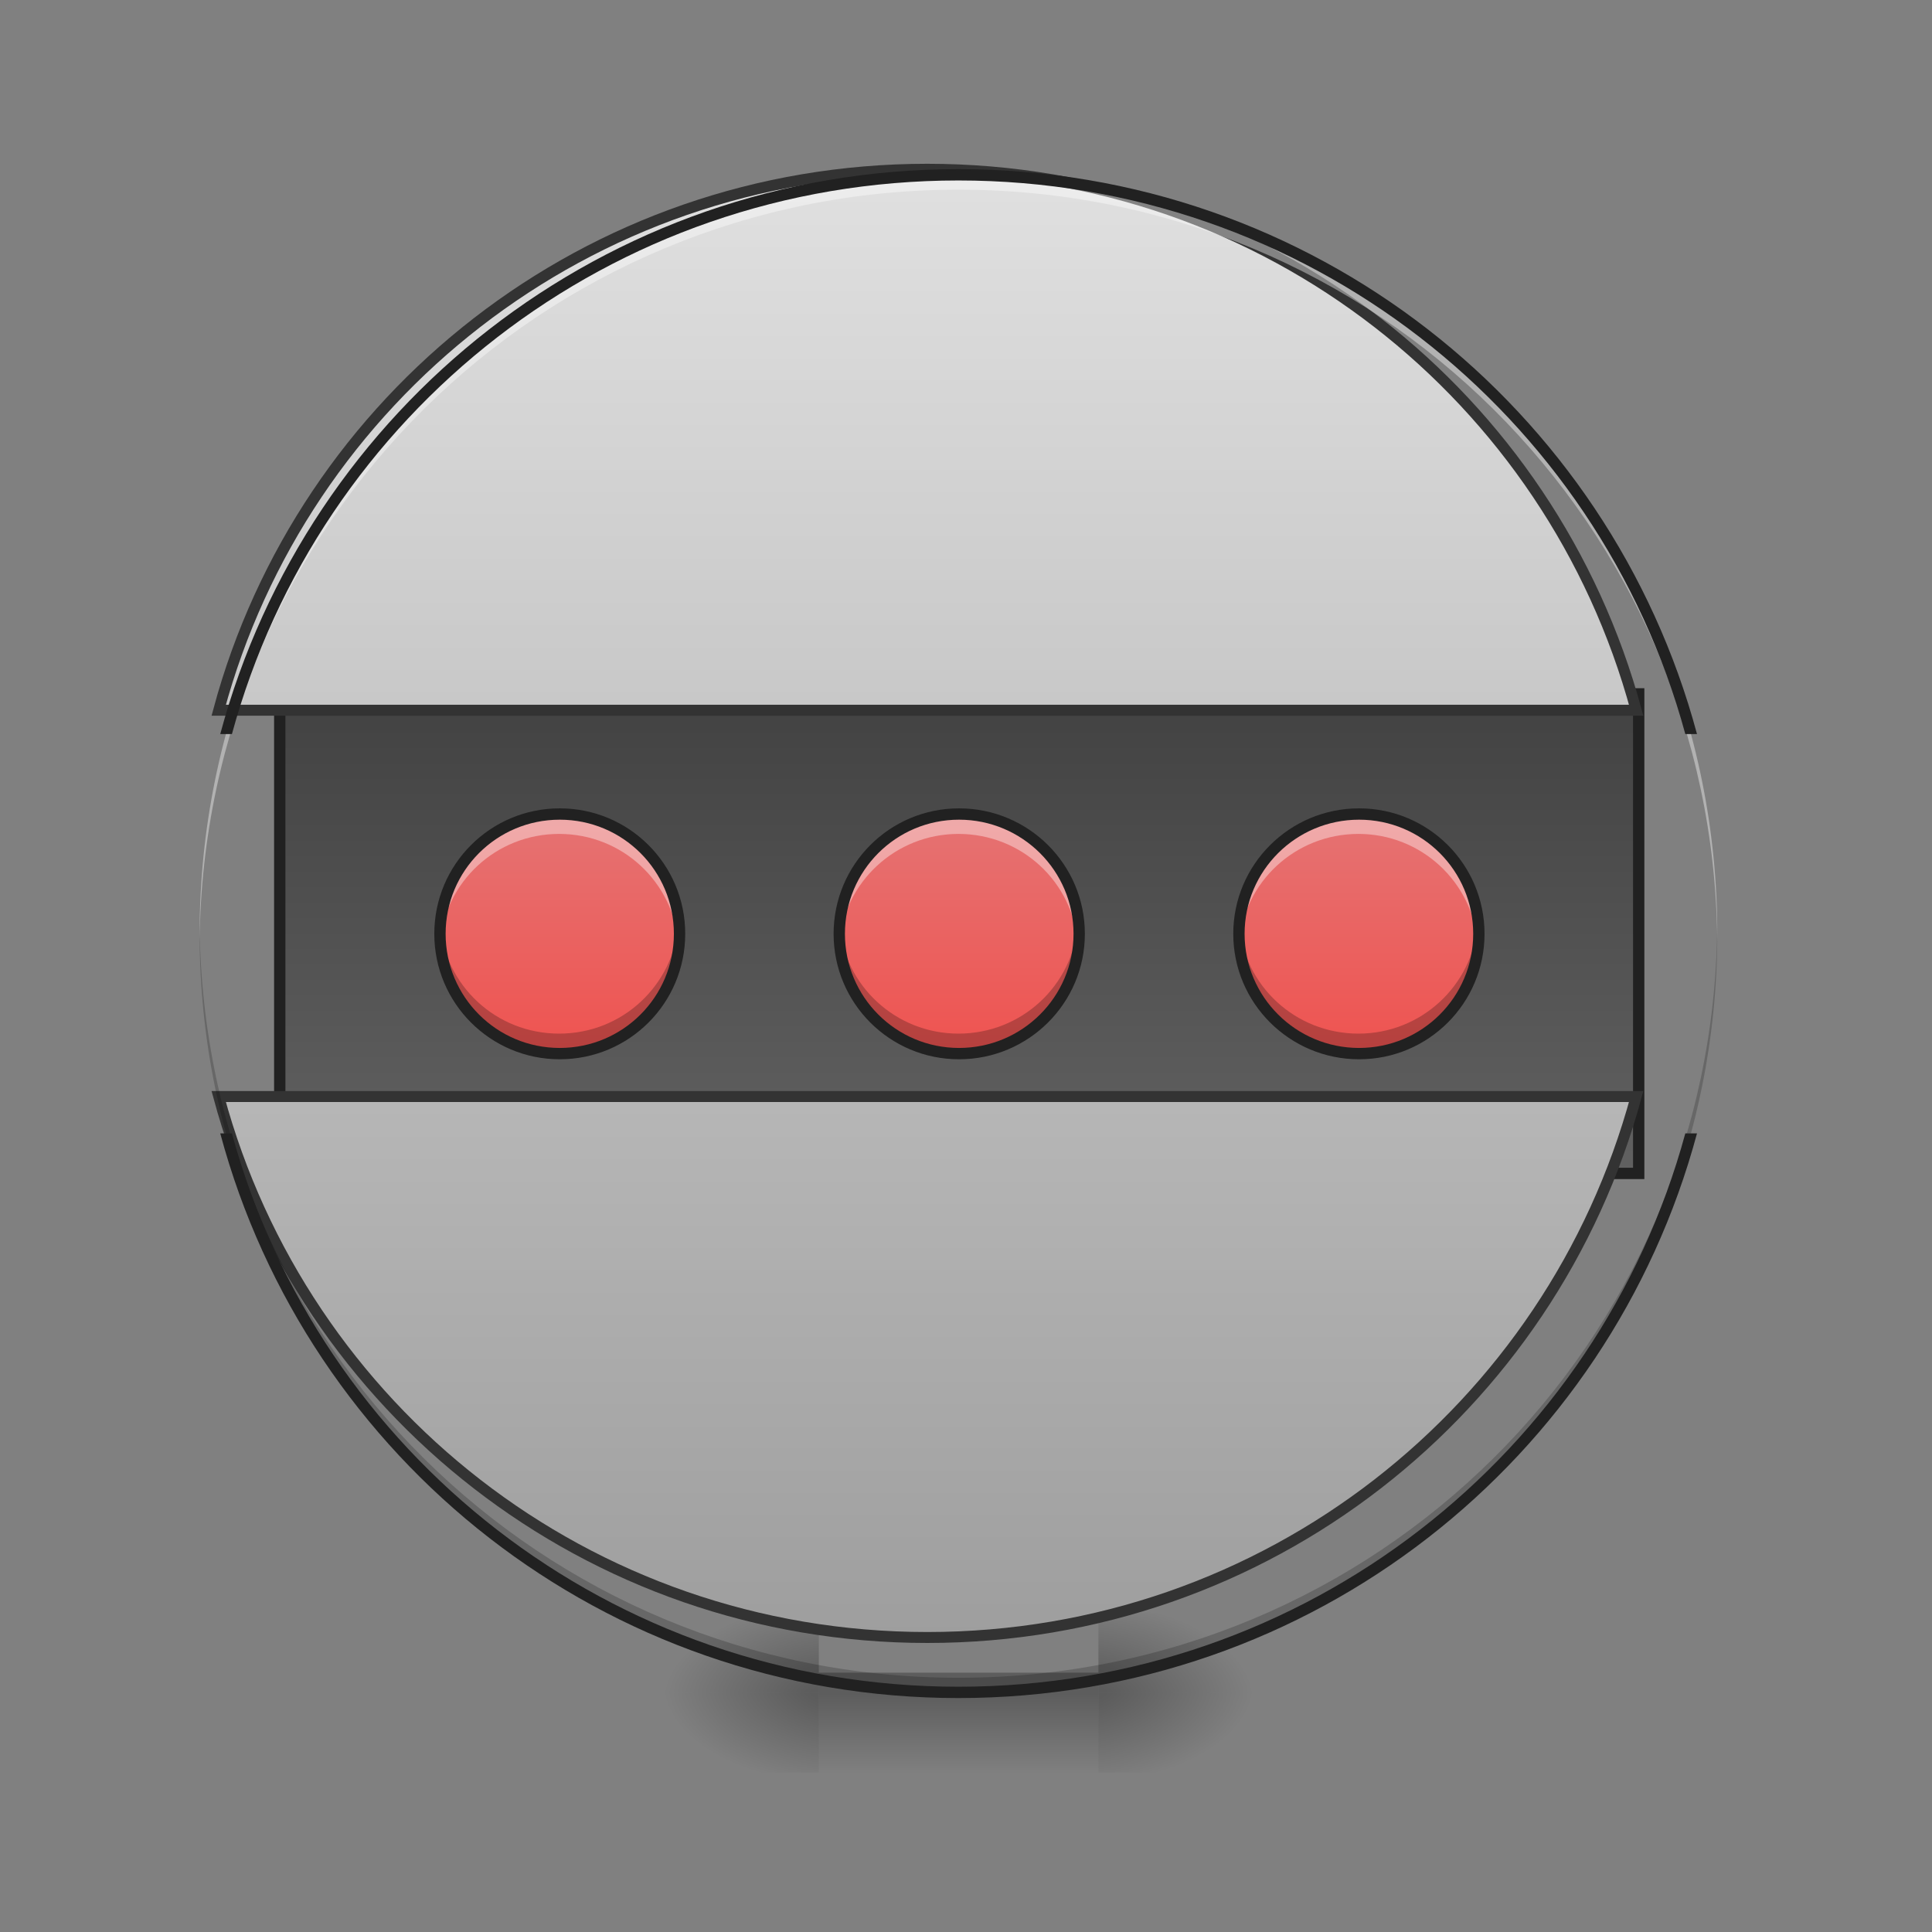<?xml version="1.0" encoding="UTF-8"?>
<svg xmlns="http://www.w3.org/2000/svg" xmlns:xlink="http://www.w3.org/1999/xlink" width="22pt" height="22pt" viewBox="0 0 22 22" version="1.1">
<rect x="0" y="0" width="22" height="22" fill="#808080" stroke="none"/>
<defs>
<radialGradient id="radial0" gradientUnits="userSpaceOnUse" cx="450.909" cy="189.579" fx="450.909" fy="189.579" r="21.167" gradientTransform="matrix(0,-0.054,-0.097,-0,30.61,43.722)">
<stop offset="0" style="stop-color:rgb(0%,0%,0%);stop-opacity:0.314;"/>
<stop offset="0.222" style="stop-color:rgb(0%,0%,0%);stop-opacity:0.275;"/>
<stop offset="1" style="stop-color:rgb(0%,0%,0%);stop-opacity:0;"/>
</radialGradient>
<radialGradient id="radial1" gradientUnits="userSpaceOnUse" cx="450.909" cy="189.579" fx="450.909" fy="189.579" r="21.167" gradientTransform="matrix(-0,0.054,0.097,0,-8.779,-5.175)">
<stop offset="0" style="stop-color:rgb(0%,0%,0%);stop-opacity:0.314;"/>
<stop offset="0.222" style="stop-color:rgb(0%,0%,0%);stop-opacity:0.275;"/>
<stop offset="1" style="stop-color:rgb(0%,0%,0%);stop-opacity:0;"/>
</radialGradient>
<radialGradient id="radial2" gradientUnits="userSpaceOnUse" cx="450.909" cy="189.579" fx="450.909" fy="189.579" r="21.167" gradientTransform="matrix(-0,-0.054,0.097,-0,-8.779,43.722)">
<stop offset="0" style="stop-color:rgb(0%,0%,0%);stop-opacity:0.314;"/>
<stop offset="0.222" style="stop-color:rgb(0%,0%,0%);stop-opacity:0.275;"/>
<stop offset="1" style="stop-color:rgb(0%,0%,0%);stop-opacity:0;"/>
</radialGradient>
<radialGradient id="radial3" gradientUnits="userSpaceOnUse" cx="450.909" cy="189.579" fx="450.909" fy="189.579" r="21.167" gradientTransform="matrix(0,0.054,-0.097,0,30.61,-5.175)">
<stop offset="0" style="stop-color:rgb(0%,0%,0%);stop-opacity:0.314;"/>
<stop offset="0.222" style="stop-color:rgb(0%,0%,0%);stop-opacity:0.275;"/>
<stop offset="1" style="stop-color:rgb(0%,0%,0%);stop-opacity:0;"/>
</radialGradient>
<linearGradient id="linear0" gradientUnits="userSpaceOnUse" x1="255.323" y1="233.5" x2="255.323" y2="254.667" gradientTransform="matrix(0.009,0,0,0.043,8.57,9.239)">
<stop offset="0" style="stop-color:rgb(0%,0%,0%);stop-opacity:0.275;"/>
<stop offset="1" style="stop-color:rgb(0%,0%,0%);stop-opacity:0;"/>
</linearGradient>
<linearGradient id="linear1" gradientUnits="userSpaceOnUse" x1="254" y1="-31.083" x2="254" y2="95.917" >
<stop offset="0" style="stop-color:rgb(25.882%,25.882%,25.882%);stop-opacity:1;"/>
<stop offset="1" style="stop-color:rgb(38.039%,38.039%,38.039%);stop-opacity:1;"/>
</linearGradient>
<linearGradient id="linear2" gradientUnits="userSpaceOnUse" x1="254" y1="-168.667" x2="254" y2="233.5" gradientTransform="matrix(3.78,0,0,3.78,0,812.598)">
<stop offset="0" style="stop-color:rgb(87.843%,87.843%,87.843%);stop-opacity:1;"/>
<stop offset="1" style="stop-color:rgb(61.961%,61.961%,61.961%);stop-opacity:1;"/>
</linearGradient>
<linearGradient id="linear3" gradientUnits="userSpaceOnUse" x1="254" y1="64.167" x2="254" y2="0.667" gradientTransform="matrix(0.043,0,0,0.043,0,9.239)">
<stop offset="0" style="stop-color:rgb(93.725%,32.549%,31.373%);stop-opacity:1;"/>
<stop offset="1" style="stop-color:rgb(89.804%,45.098%,45.098%);stop-opacity:1;"/>
</linearGradient>
<linearGradient id="linear4" gradientUnits="userSpaceOnUse" x1="254" y1="64.167" x2="254" y2="0.667" gradientTransform="matrix(0.043,0,0,0.043,4.553,9.239)">
<stop offset="0" style="stop-color:rgb(93.725%,32.549%,31.373%);stop-opacity:1;"/>
<stop offset="1" style="stop-color:rgb(89.804%,45.098%,45.098%);stop-opacity:1;"/>
</linearGradient>
<linearGradient id="linear5" gradientUnits="userSpaceOnUse" x1="254" y1="64.167" x2="254" y2="0.667" gradientTransform="matrix(0.043,0,0,0.043,-4.548,9.239)">
<stop offset="0" style="stop-color:rgb(93.725%,32.549%,31.373%);stop-opacity:1;"/>
<stop offset="1" style="stop-color:rgb(89.804%,45.098%,45.098%);stop-opacity:1;"/>
</linearGradient>
</defs>
<g id="surface1">
<path style=" stroke:none;fill-rule:nonzero;fill:url(#radial0);" d="M 12.508 19.273 L 14.324 19.273 L 14.324 18.363 L 12.508 18.363 Z M 12.508 19.273 "/>
<path style=" stroke:none;fill-rule:nonzero;fill:url(#radial1);" d="M 9.324 19.273 L 7.504 19.273 L 7.504 20.184 L 9.324 20.184 Z M 9.324 19.273 "/>
<path style=" stroke:none;fill-rule:nonzero;fill:url(#radial2);" d="M 9.324 19.273 L 7.504 19.273 L 7.504 18.363 L 9.324 18.363 Z M 9.324 19.273 "/>
<path style=" stroke:none;fill-rule:nonzero;fill:url(#radial3);" d="M 12.508 19.273 L 14.324 19.273 L 14.324 20.184 L 12.508 20.184 Z M 12.508 19.273 "/>
<path style=" stroke:none;fill-rule:nonzero;fill:url(#linear0);" d="M 9.324 19.047 L 12.508 19.047 L 12.508 20.184 L 9.324 20.184 Z M 9.324 19.047 "/>
<path style="fill-rule:nonzero;fill:url(#linear1);stroke-width:3;stroke-linecap:round;stroke-linejoin:miter;stroke:rgb(12.941%,12.941%,12.941%);stroke-opacity:1;stroke-miterlimit:4;" d="M 74.084 -31.108 L 433.959 -31.108 L 433.959 95.879 L 74.084 95.879 Z M 74.084 -31.108 " transform="matrix(0.043,0,0,0.043,0,9.239)"/>
<path style="fill-rule:nonzero;fill:url(#linear2);stroke-width:11.339;stroke-linecap:round;stroke-linejoin:miter;stroke:rgb(20%,20%,20%);stroke-opacity:1;stroke-miterlimit:4;" d="M 959.908 175.216 C 608.102 175.216 313.671 411.586 226.406 735.22 L 1693.754 735.22 C 1606.146 411.586 1311.714 175.216 959.908 175.216 Z M 226.406 1135.124 C 313.671 1458.415 608.102 1695.128 959.908 1695.128 C 1311.714 1695.128 1606.146 1458.415 1693.754 1135.124 Z M 226.406 1135.124 " transform="matrix(0.011,0,0,0.011,0,0)"/>
<path style=" stroke:none;fill-rule:nonzero;fill:rgb(0%,0%,0%);fill-opacity:0.196;" d="M 10.914 19.273 C 6.129 19.273 2.273 15.418 2.273 10.633 C 2.273 10.605 2.273 10.574 2.273 10.547 C 2.32 15.297 6.156 19.105 10.914 19.105 C 15.676 19.105 19.512 15.297 19.555 10.547 C 19.555 10.574 19.555 10.605 19.555 10.633 C 19.555 15.418 15.703 19.273 10.914 19.273 Z M 10.914 19.273 "/>
<path style=" stroke:none;fill-rule:nonzero;fill:rgb(100%,100%,100%);fill-opacity:0.392;" d="M 10.914 1.992 C 6.129 1.992 2.273 5.844 2.273 10.633 C 2.273 10.66 2.273 10.688 2.273 10.719 C 2.32 5.969 6.156 2.16 10.914 2.16 C 15.676 2.16 19.512 5.969 19.555 10.719 C 19.555 10.688 19.555 10.66 19.555 10.633 C 19.555 5.844 15.703 1.992 10.914 1.992 Z M 10.914 1.992 "/>
<path style=" stroke:none;fill-rule:nonzero;fill:rgb(12.941%,12.941%,12.941%);fill-opacity:1;" d="M 10.914 1.926 C 6.879 1.926 3.504 4.645 2.508 8.359 L 2.641 8.359 C 3.633 4.715 6.949 2.055 10.914 2.055 C 14.879 2.055 18.199 4.715 19.191 8.359 L 19.324 8.359 C 18.328 4.645 14.949 1.926 10.914 1.926 Z M 2.508 12.906 C 3.504 16.617 6.879 19.336 10.914 19.336 C 14.949 19.336 18.328 16.617 19.324 12.906 L 19.191 12.906 C 18.199 16.547 14.879 19.207 10.914 19.207 C 6.949 19.207 3.633 16.547 2.641 12.906 Z M 2.508 12.906 "/>
<path style=" stroke:none;fill-rule:nonzero;fill:url(#linear3);" d="M 10.914 9.27 C 11.668 9.27 12.281 9.879 12.281 10.633 C 12.281 11.387 11.668 11.996 10.914 11.996 C 10.16 11.996 9.551 11.387 9.551 10.633 C 9.551 9.879 10.16 9.27 10.914 9.27 Z M 10.914 9.27 "/>
<path style=" stroke:none;fill-rule:nonzero;fill:rgb(100%,100%,100%);fill-opacity:0.392;" d="M 10.914 9.27 C 10.16 9.27 9.551 9.875 9.551 10.633 C 9.551 10.672 9.551 10.707 9.555 10.746 C 9.613 10.043 10.199 9.496 10.914 9.496 C 11.633 9.496 12.219 10.043 12.273 10.746 C 12.277 10.707 12.281 10.672 12.281 10.633 C 12.281 9.875 11.672 9.27 10.914 9.27 Z M 10.914 9.27 "/>
<path style=" stroke:none;fill-rule:nonzero;fill:rgb(0%,0%,0%);fill-opacity:0.235;" d="M 10.914 11.996 C 10.16 11.996 9.551 11.387 9.551 10.633 C 9.551 10.594 9.551 10.555 9.555 10.52 C 9.613 11.223 10.199 11.77 10.914 11.77 C 11.633 11.77 12.219 11.223 12.273 10.52 C 12.277 10.555 12.281 10.594 12.281 10.633 C 12.281 11.387 11.672 11.996 10.914 11.996 Z M 10.914 11.996 "/>
<path style="fill:none;stroke-width:3;stroke-linecap:round;stroke-linejoin:miter;stroke:rgb(12.941%,12.941%,12.941%);stroke-opacity:1;stroke-miterlimit:4;" d="M 253.976 0.707 C 271.52 0.707 285.791 14.887 285.791 32.431 C 285.791 49.975 271.52 64.155 253.976 64.155 C 236.432 64.155 222.252 49.975 222.252 32.431 C 222.252 14.887 236.432 0.707 253.976 0.707 Z M 253.976 0.707 " transform="matrix(0.043,0,0,0.043,0,9.239)"/>
<path style=" stroke:none;fill-rule:nonzero;fill:url(#linear4);" d="M 15.469 9.27 C 16.223 9.27 16.832 9.879 16.832 10.633 C 16.832 11.387 16.223 11.996 15.469 11.996 C 14.715 11.996 14.102 11.387 14.102 10.633 C 14.102 9.879 14.715 9.27 15.469 9.27 Z M 15.469 9.27 "/>
<path style=" stroke:none;fill-rule:nonzero;fill:rgb(100%,100%,100%);fill-opacity:0.392;" d="M 15.469 9.27 C 14.711 9.27 14.102 9.875 14.102 10.633 C 14.102 10.672 14.105 10.707 14.109 10.746 C 14.164 10.043 14.75 9.496 15.469 9.496 C 16.184 9.496 16.77 10.043 16.828 10.746 C 16.832 10.707 16.832 10.672 16.832 10.633 C 16.832 9.875 16.223 9.27 15.469 9.27 Z M 15.469 9.27 "/>
<path style=" stroke:none;fill-rule:nonzero;fill:rgb(0%,0%,0%);fill-opacity:0.235;" d="M 15.469 11.996 C 14.711 11.996 14.102 11.387 14.102 10.633 C 14.102 10.594 14.105 10.555 14.109 10.52 C 14.164 11.223 14.75 11.77 15.469 11.77 C 16.184 11.77 16.77 11.223 16.828 10.52 C 16.832 10.555 16.832 10.594 16.832 10.633 C 16.832 11.387 16.223 11.996 15.469 11.996 Z M 15.469 11.996 "/>
<path style="fill:none;stroke-width:3;stroke-linecap:round;stroke-linejoin:miter;stroke:rgb(12.941%,12.941%,12.941%);stroke-opacity:1;stroke-miterlimit:4;" d="M 254.023 0.707 C 271.567 0.707 285.747 14.887 285.747 32.431 C 285.747 49.975 271.567 64.155 254.023 64.155 C 236.479 64.155 222.208 49.975 222.208 32.431 C 222.208 14.887 236.479 0.707 254.023 0.707 Z M 254.023 0.707 " transform="matrix(0.043,0,0,0.043,4.553,9.239)"/>
<path style=" stroke:none;fill-rule:nonzero;fill:url(#linear5);" d="M 6.367 9.27 C 7.121 9.27 7.73 9.879 7.73 10.633 C 7.73 11.387 7.121 11.996 6.367 11.996 C 5.613 11.996 5.004 11.387 5.004 10.633 C 5.004 9.879 5.613 9.27 6.367 9.27 Z M 6.367 9.27 "/>
<path style=" stroke:none;fill-rule:nonzero;fill:rgb(100%,100%,100%);fill-opacity:0.392;" d="M 6.367 9.27 C 5.609 9.27 5.004 9.875 5.004 10.633 C 5.004 10.672 5.004 10.707 5.008 10.746 C 5.066 10.043 5.648 9.496 6.367 9.496 C 7.086 9.496 7.668 10.043 7.727 10.746 C 7.73 10.707 7.73 10.672 7.73 10.633 C 7.73 9.875 7.121 9.27 6.367 9.27 Z M 6.367 9.27 "/>
<path style=" stroke:none;fill-rule:nonzero;fill:rgb(0%,0%,0%);fill-opacity:0.235;" d="M 6.367 11.996 C 5.609 11.996 5.004 11.387 5.004 10.633 C 5.004 10.594 5.004 10.555 5.008 10.52 C 5.066 11.223 5.648 11.77 6.367 11.77 C 7.086 11.77 7.668 11.223 7.727 10.52 C 7.73 10.555 7.73 10.594 7.73 10.633 C 7.73 11.387 7.121 11.996 6.367 11.996 Z M 6.367 11.996 "/>
<path style="fill:none;stroke-width:3;stroke-linecap:round;stroke-linejoin:miter;stroke:rgb(12.941%,12.941%,12.941%);stroke-opacity:1;stroke-miterlimit:4;" d="M 254.001 0.707 C 271.545 0.707 285.725 14.887 285.725 32.431 C 285.725 49.975 271.545 64.155 254.001 64.155 C 236.457 64.155 222.277 49.975 222.277 32.431 C 222.277 14.887 236.457 0.707 254.001 0.707 Z M 254.001 0.707 " transform="matrix(0.043,0,0,0.043,-4.548,9.239)"/>
</g>
</svg>
